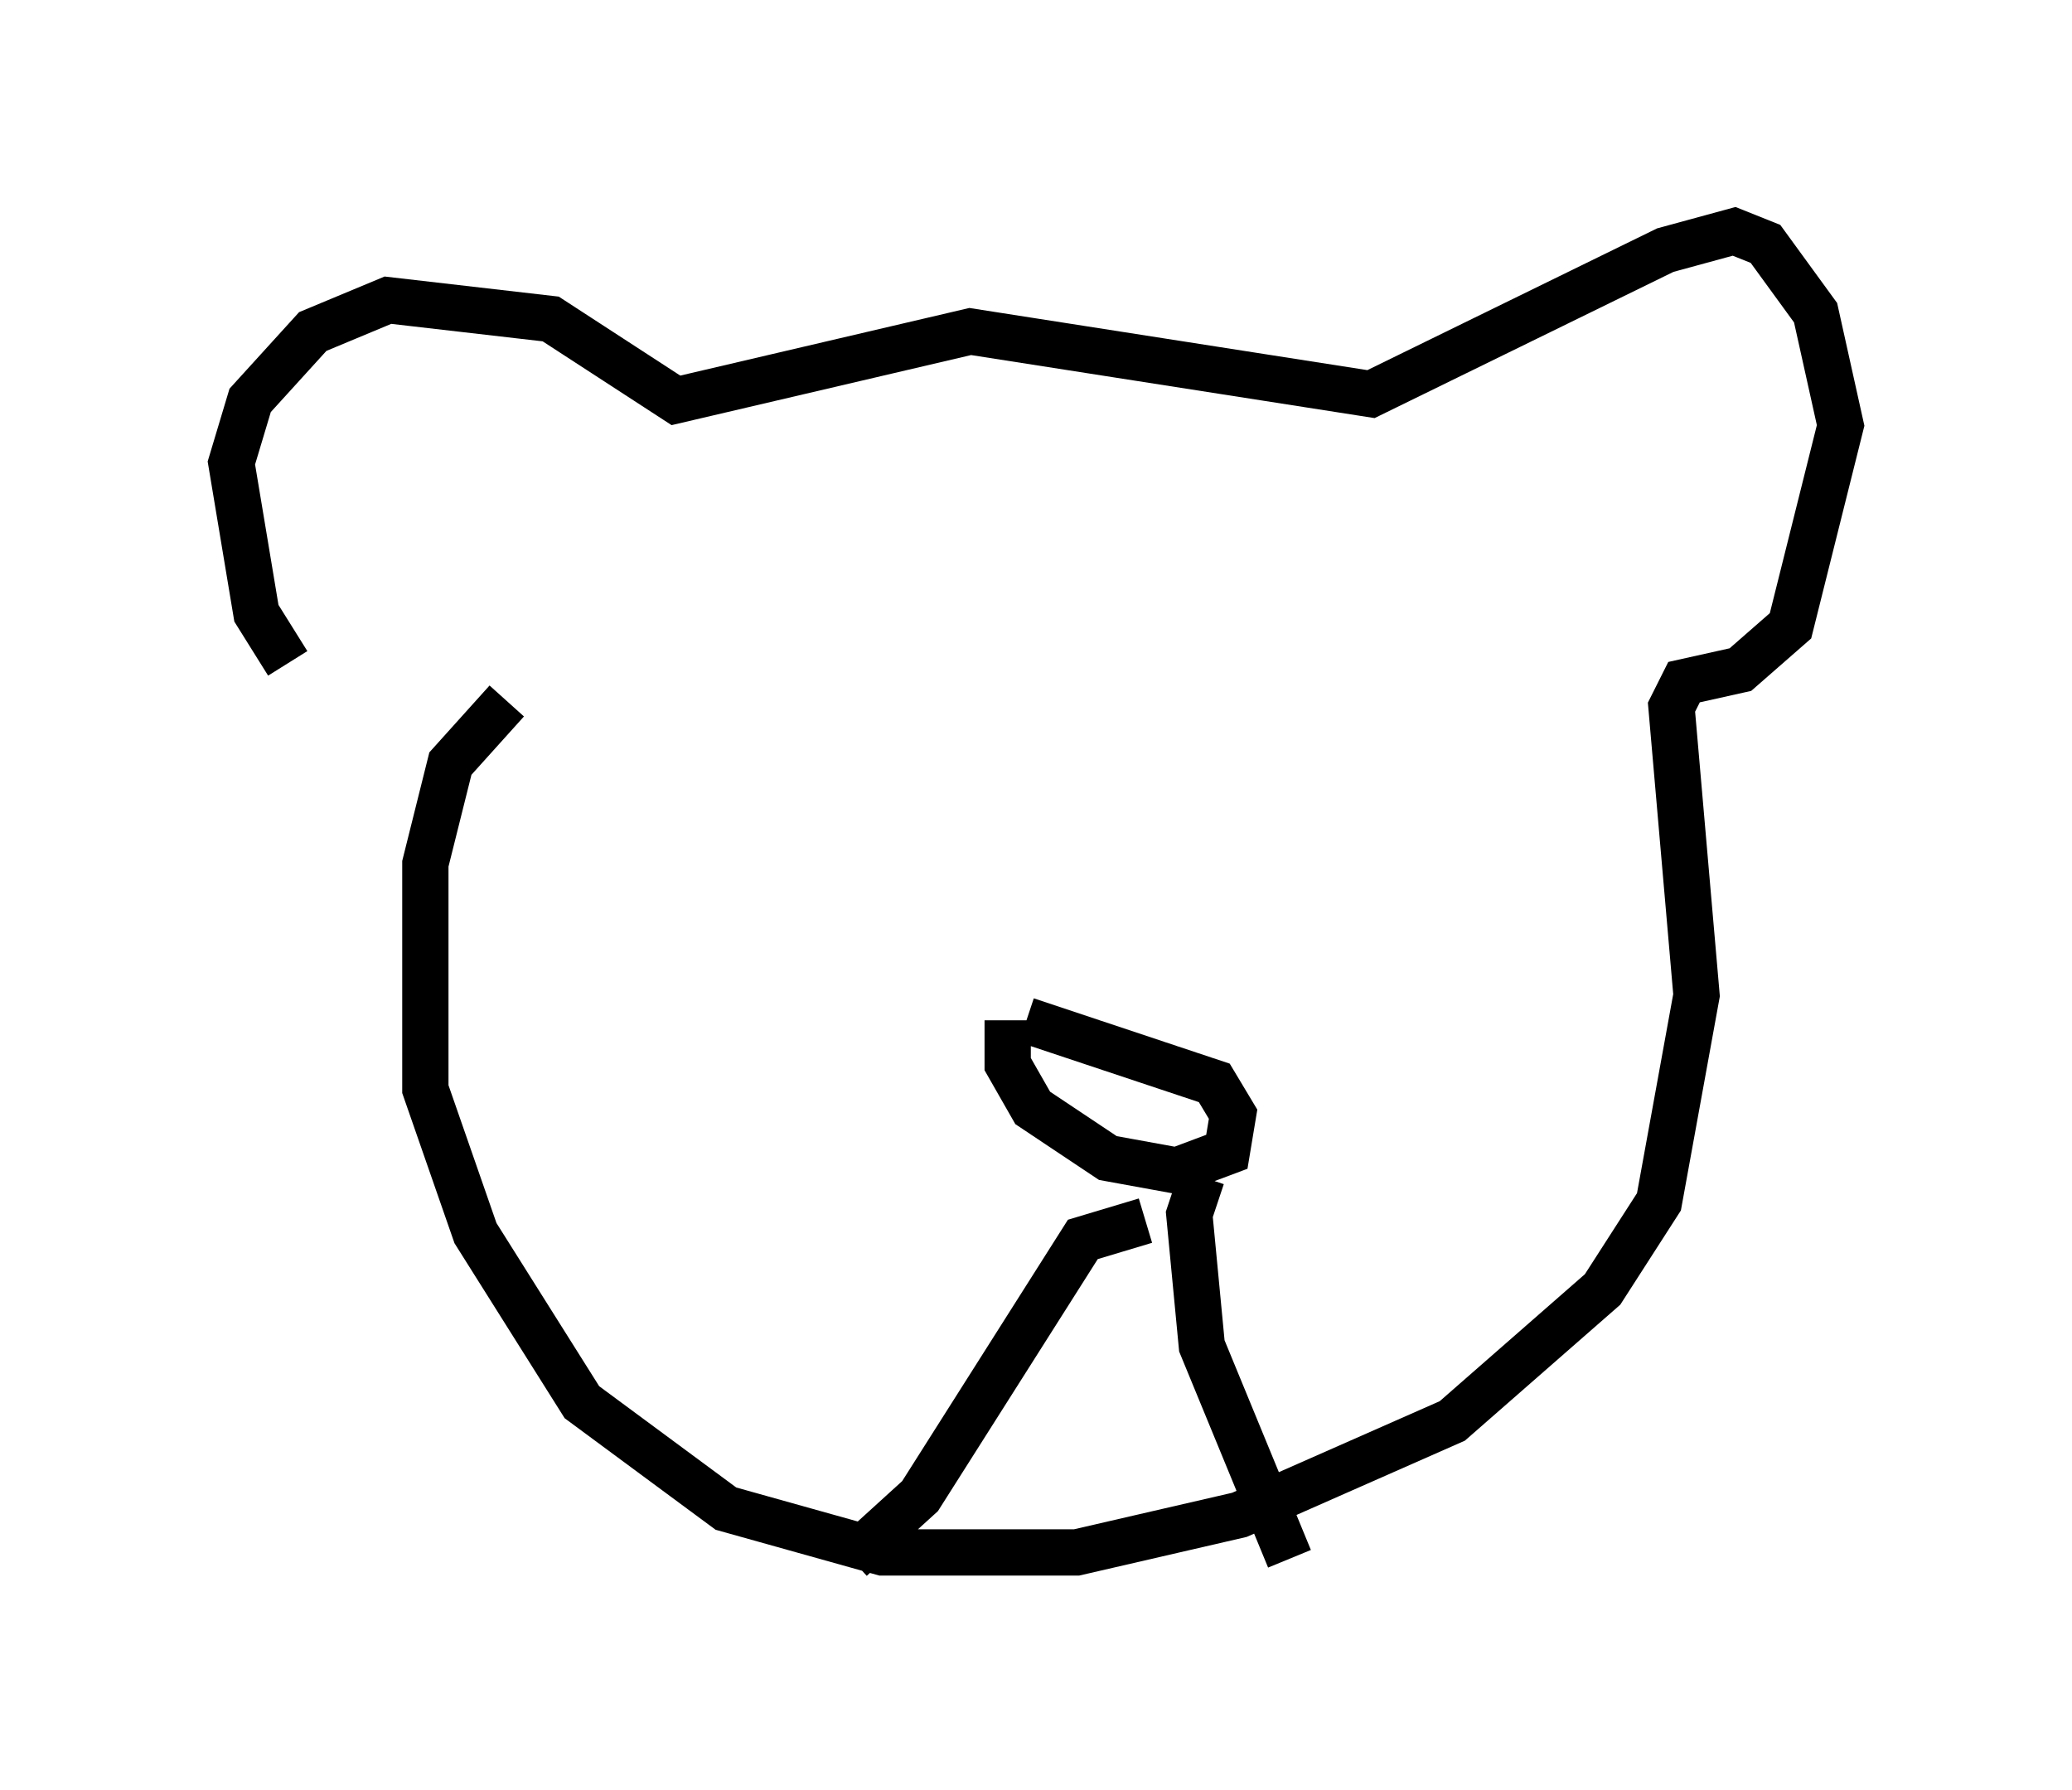 <?xml version="1.0" encoding="utf-8" ?>
<svg baseProfile="full" height="38.687" version="1.1" width="44.776" xmlns="http://www.w3.org/2000/svg" xmlns:ev="http://www.w3.org/2001/xml-events" xmlns:xlink="http://www.w3.org/1999/xlink"><defs /><rect fill="white" height="38.687" width="44.776" x="0" y="0" /><path d="M8.112, 15.825 m-1.894, -1.488 l-0.677, -1.083 -0.541, -3.248 l0.406, -1.353 1.353, -1.488 l1.624, -0.677 3.518, 0.406 l2.706, 1.759 6.36, -1.488 l8.66, 1.353 6.36, -3.112 l1.488, -0.406 0.677, 0.271 l1.083, 1.488 0.541, 2.436 l-1.083, 4.33 -1.083, 0.947 l-1.218, 0.271 -0.271, 0.541 l0.541, 6.225 -0.812, 4.465 l-1.218, 1.894 -3.248, 2.842 l-4.601, 2.03 -3.518, 0.812 l-4.195, 0.0 -3.383, -0.947 l-3.112, -2.3 -2.3, -3.654 l-1.083, -3.112 0.0, -4.871 l0.541, -2.165 1.218, -1.353 m10.825, 6.901 l0.0, 0.947 0.541, 0.947 l1.624, 1.083 1.488, 0.271 l1.083, -0.406 0.135, -0.812 l-0.406, -0.677 -4.059, -1.353 m2.571, 4.33 l-1.353, 0.406 -3.518, 5.548 l-1.488, 1.353 m7.578, -8.254 l-0.271, 0.812 0.271, 2.842 l1.894, 4.601 m-12.449, -18.674 l0.0, 0.0 " fill="none" stroke="black" stroke-width="1" /></svg>